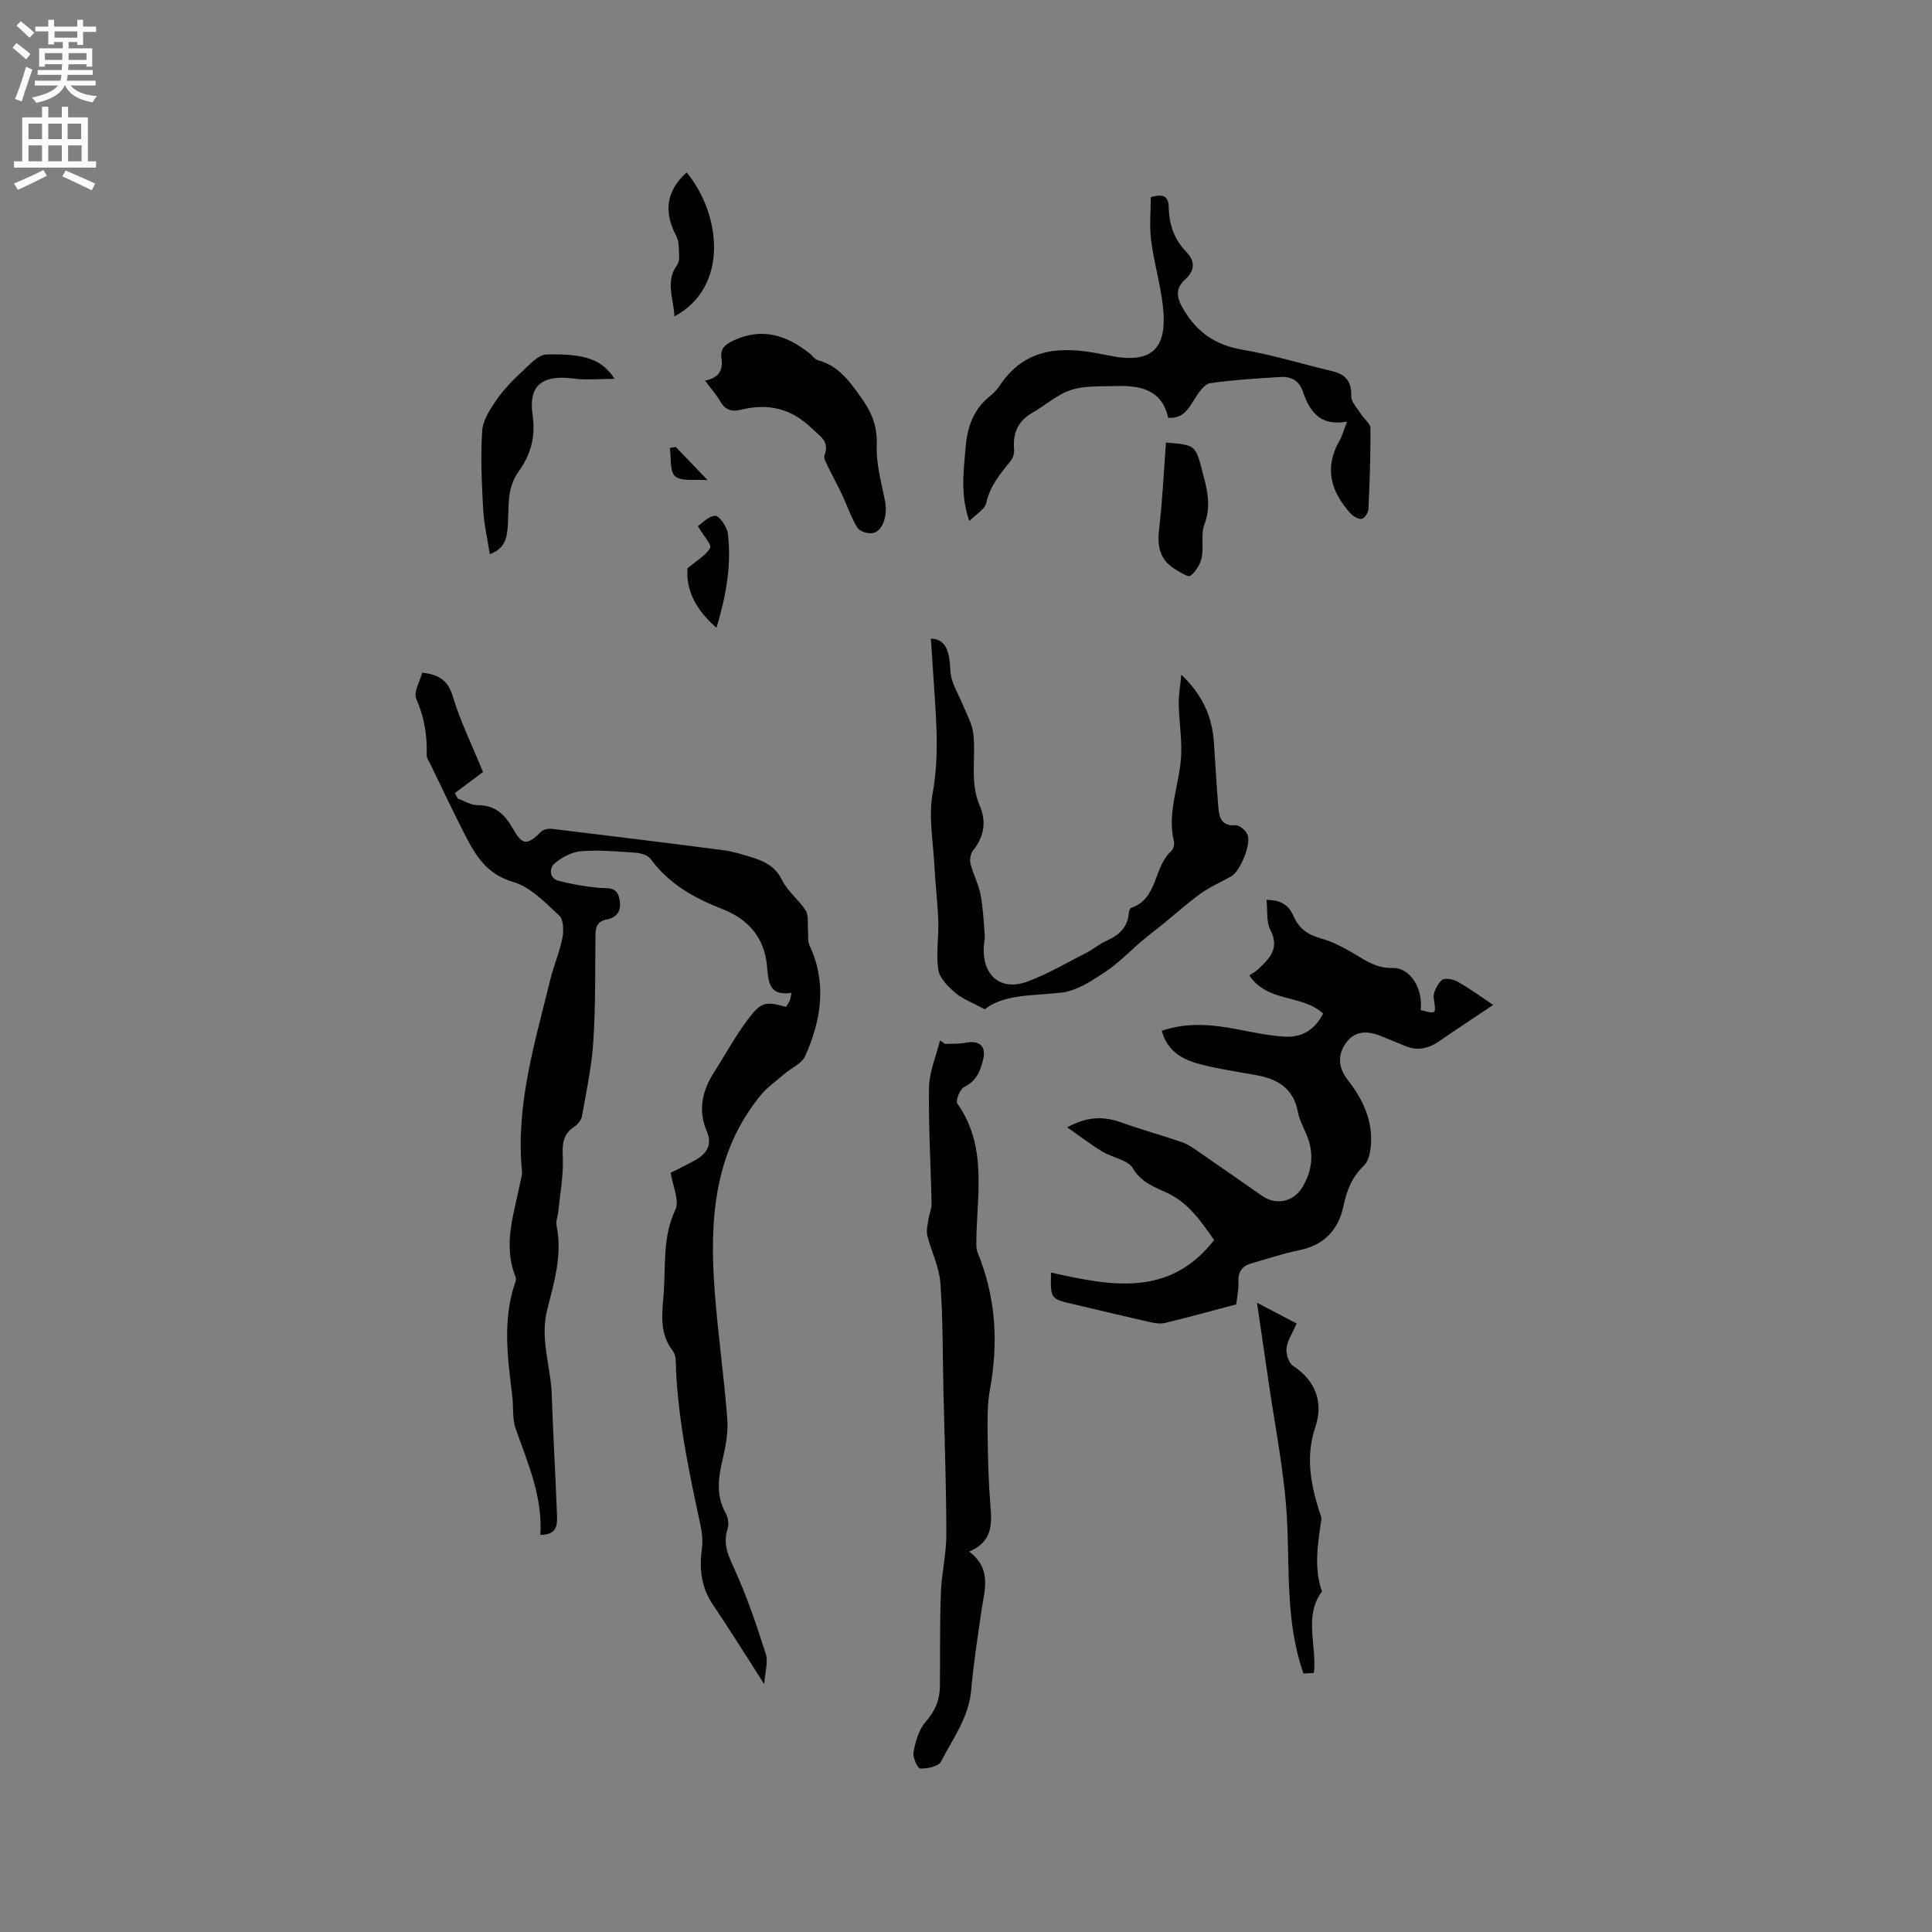 <svg enable-background="new 0 0 400 400" viewBox="0 0 400 400" xmlns="http://www.w3.org/2000/svg"><rect x="0" y="0" width="400" height="400" fill="#808080" stroke="none"/><g fill="#010102"><path d="m111.88 317.77c.47-8-2.63-14.9-5.12-21.98-.74-2.12-.42-4.59-.71-6.88-.98-7.91-2.05-15.81.69-23.6.1-.28.12-.67.01-.94-2.76-6.8-.22-13.32 1.03-19.9.12-.62.36-1.26.3-1.87-1.37-13.79 2.68-26.78 5.88-39.88.7-2.87 1.92-5.63 2.48-8.53.29-1.49.25-3.79-.65-4.62-2.9-2.68-5.96-5.93-9.54-6.97-5.34-1.55-7.66-5.26-9.84-9.48-2.56-4.95-4.92-10.01-7.36-15.02-.27-.56-.72-1.16-.71-1.72.12-4.08-.48-7.91-2.17-11.73-.59-1.33.76-3.51 1.24-5.38 3.53.4 5.35 1.61 6.35 4.95 1.53 5.09 3.92 9.93 6.24 15.61-1.49 1.12-3.66 2.74-5.83 4.37.2.38.4.76.6 1.13 1.35.48 2.71 1.38 4.06 1.37 3.6-.05 5.65 1.89 7.28 4.72 2.08 3.63 2.94 3.69 5.93.78.49-.48 1.5-.69 2.22-.6 11.88 1.43 23.75 2.9 35.61 4.44 1.77.23 3.51.78 5.23 1.29 2.86.84 5.38 1.88 6.87 4.97 1.12 2.31 3.45 4.01 4.85 6.22.64 1.02.34 2.63.46 3.98.1 1.08-.11 2.3.32 3.22 3.66 7.82 2.42 15.48-.9 22.94-.68 1.53-2.81 2.41-4.23 3.63-1.71 1.47-3.62 2.8-5.03 4.53-9.7 11.89-10.55 25.96-9.48 40.37.66 8.87 1.93 17.69 2.62 26.56.22 2.77-.33 5.69-.97 8.43-.9 3.81-1.42 7.44.63 11.08.52.92.71 2.35.39 3.34-1.02 3.15.2 5.56 1.48 8.38 2.56 5.63 4.56 11.53 6.43 17.44.54 1.7-.15 3.79-.32 6.25-3.85-5.99-7.17-11.32-10.67-16.52-2.4-3.57-2.79-7.38-2.23-11.5.22-1.62.04-3.38-.31-4.99-2.29-10.54-4.51-21.08-5.04-31.9-.07-1.36.1-3.08-.63-4.01-2.88-3.67-2.26-7.76-1.94-11.85.45-5.85-.27-11.76 2.43-17.44.89-1.88-.55-4.88-.97-7.65 1.59-.81 3.28-1.63 4.94-2.53 2.4-1.31 3.76-3.17 2.56-5.98-1.89-4.41-1-8.43 1.47-12.29 2.39-3.74 4.5-7.68 7.19-11.19 2.67-3.47 3.57-3.48 7.73-2.36.24-.4.55-.81.75-1.28.16-.36.19-.77.37-1.63-4.85.77-4.78-2.55-5.08-5.65-.56-5.88-3.97-9.65-9.25-11.7-5.83-2.26-11.05-5.2-14.84-10.37-.59-.8-2.08-1.21-3.19-1.29-3.74-.27-7.52-.6-11.24-.3-1.92.16-4.02 1.28-5.51 2.58-.99.86-1.12 3.02.9 3.55 2.7.7 5.48 1.17 8.26 1.44 1.8.17 3.72-.34 4.29 2.13.53 2.33-.16 3.97-2.67 4.45-1.84.35-2.24 1.52-2.26 3.21-.07 7.38.03 14.78-.45 22.14-.33 5.15-1.44 10.26-2.34 15.37-.15.82-.92 1.72-1.65 2.21-2.37 1.58-2.43 3.64-2.32 6.3.16 3.74-.57 7.51-.94 11.27-.09.95-.54 1.94-.36 2.82 1.27 6.06-.5 11.79-1.94 17.5-1.52 6.04.77 11.75.96 17.64.27 8.36.78 16.72 1.09 25.08.07 1.85-.1 3.88-3.45 3.84z"/><path d="m217.6 263.47c12.34 2.74 24.44 5.23 33.78-6.73-2.79-3.95-5.28-7.64-9.64-9.72-2.62-1.25-5.41-2.12-7.18-5.13-1.04-1.76-4.21-2.18-6.28-3.44-2.36-1.43-4.56-3.12-7.34-5.05 4.25-2.31 7.61-2.29 11.17-1.02 4.17 1.49 8.45 2.66 12.64 4.11 1.26.44 2.41 1.28 3.53 2.05 4.37 3 8.7 6.05 13.05 9.07 2.84 1.97 6.45 1.24 8.27-1.74 1.98-3.25 2.5-6.71 1.14-10.35-.67-1.78-1.69-3.49-2.03-5.33-.94-4.99-4.34-6.85-8.83-7.63-3.65-.64-7.32-1.21-10.91-2.1-3.77-.92-7.19-2.5-8.44-7.04 5.41-1.87 10.68-1.28 15.99-.25 3.21.62 6.45 1.31 9.69 1.46 3.4.16 6.06-1.5 7.73-4.77-4.27-4.03-11.42-2.2-15.28-7.9.61-.43 1.29-.78 1.82-1.29 2.34-2.2 4.52-4.28 2.55-8.1-.9-1.73-.57-4.1-.81-6.24 2.84-.08 4.59 1.03 5.58 3.32 1.09 2.51 2.92 3.88 5.62 4.62 2.39.65 4.68 1.86 6.83 3.13 2.54 1.5 4.79 3.11 8.09 3.01 3.67-.11 6.34 4.36 5.79 8.71 3.38.87 3.19.87 2.71-2.45-.17-1.19.73-2.87 1.67-3.75.55-.51 2.35-.21 3.26.31 2.67 1.53 5.17 3.35 7.37 4.83-4.04 2.71-7.66 5.09-11.23 7.55-2.16 1.49-4.4 1.99-6.88.99-1.77-.71-3.52-1.46-5.29-2.16-3.19-1.27-5.62-.76-7.28 1.79-1.63 2.5-1.22 5.06.56 7.33 3.16 4.05 5.27 8.47 4.79 13.73-.13 1.4-.49 3.15-1.42 4.03-2.45 2.33-3.55 5.11-4.22 8.31-1.05 5.01-4.03 8.19-9.25 9.23-3.3.66-6.51 1.77-9.76 2.68-2 .56-2.87 1.78-2.76 3.95.08 1.65-.32 3.33-.46 4.57-5.14 1.36-9.9 2.67-14.7 3.83-.97.24-2.11.07-3.12-.16-5.37-1.21-10.72-2.49-16.08-3.76-4.55-1.06-4.55-1.07-4.44-6.5z"/><path d="m195.65 216.13c1.43-.07 2.9.04 4.29-.24 2.75-.57 4.28.67 3.63 3.37-.56 2.36-1.36 4.56-3.95 5.79-.87.41-1.82 2.85-1.41 3.43 6.23 8.83 4.06 18.73 3.93 28.37-.01.83-.04 1.74.27 2.48 3.76 9.19 4.34 18.61 2.55 28.32-.57 3.09-.52 6.32-.48 9.48.05 4.87.18 9.76.58 14.62.32 3.88.41 7.46-4.41 9.49 4.82 3.61 3.15 8.03 2.53 12.34-.78 5.45-1.63 10.91-2.11 16.39-.5 5.63-3.81 10-6.24 14.74-.52 1.02-2.83 1.48-4.31 1.45-.52-.01-1.6-2.34-1.39-3.4.42-2.18 1.08-4.64 2.49-6.24 1.98-2.25 2.96-4.57 2.98-7.43.06-6.45-.04-12.9.2-19.33.15-4.02 1.13-8.01 1.13-12.02-.01-9.88-.37-19.76-.6-29.64-.17-7.51-.09-15.05-.64-22.53-.24-3.29-1.88-6.46-2.69-9.73-.26-1.04.06-2.24.22-3.35s.67-2.21.65-3.3c-.16-8.03-.66-16.07-.52-24.09.06-3.24 1.47-6.46 2.27-9.69.34.23.68.47 1.03.72z"/><path d="m203.88 208.96c-2.53-1.37-4.54-2.09-6.06-3.38-1.49-1.27-3.26-3-3.54-4.75-.52-3.29.09-6.73-.02-10.11-.13-3.88-.61-7.74-.81-11.61-.25-4.92-1.23-10.01-.37-14.75 1.57-8.63.6-17.1.08-25.65-.13-2.11-.28-4.21-.43-6.49 2.64.09 3.33 1.86 3.74 3.71.34 1.54.14 3.22.6 4.72.59 1.93 1.65 3.71 2.42 5.59.76 1.86 1.82 3.73 2.03 5.67.34 3.14-.03 6.36.14 9.53.1 1.75.44 3.59 1.12 5.2 1.5 3.5 1 6.52-1.33 9.46-.52.66-.72 1.9-.51 2.74.54 2.15 1.64 4.17 2.06 6.33.53 2.74.66 5.56.87 8.36.07.94-.19 1.89-.21 2.84-.12 5.88 3.74 8.9 9.27 6.78 4.22-1.62 8.18-3.94 12.22-6.01 1.31-.67 2.46-1.7 3.8-2.29 2.58-1.15 4.51-2.71 4.75-5.75.03-.4.22-1.04.49-1.13 5.59-1.9 4.61-8.43 8.25-11.7.45-.41.76-1.4.62-1.99-1.54-6.26 1.3-12.13 1.5-18.21.11-3.4-.44-6.83-.52-10.24-.04-1.81.3-3.63.54-6.14 4.54 4.3 6.39 8.85 6.75 14.08.31 4.44.54 8.89.91 13.32.17 2.1.61 3.98 3.56 3.78.8-.06 2.08 1.03 2.47 1.9.86 1.9-1.48 7.58-3.32 8.64-2.11 1.21-4.39 2.18-6.36 3.59-2.71 1.94-5.19 4.19-7.78 6.3-1.37 1.12-2.8 2.17-4.15 3.31-2.65 2.24-5.08 4.8-7.95 6.7-2.74 1.81-5.81 3.82-8.92 4.2-5.84.68-11.84.25-15.91 3.45z"/><path d="m278.89 87.29c-5.66 1.03-7.77-2.19-9.16-6.26-.78-2.27-2.48-3.12-4.65-2.98-4.86.31-9.73.59-14.53 1.29-1.17.17-2.3 1.83-3.08 3.04-1.33 2.06-2.35 4.34-5.61 4.12-1.32-5.96-5.93-6.73-10.98-6.57-3.07.1-6.3-.12-9.14.81-2.88.94-5.32 3.19-8.03 4.74-3.04 1.74-4.06 4.32-3.75 7.68.07.75-.27 1.72-.75 2.31-2.12 2.63-4.25 5.13-5.01 8.65-.28 1.31-2.08 2.3-3.51 3.77-1.91-5.51-1.16-10.33-.78-15.16.34-4.3 1.63-8.02 5.13-10.79.74-.58 1.42-1.31 1.94-2.1 5.28-7.97 12.93-8.2 21.17-6.51.42.08.83.15 1.25.24 8.95 1.91 12.43-1.16 11.35-10.34-.53-4.51-1.84-8.92-2.42-13.43-.38-2.98-.07-6.04-.07-8.97 2.73-.82 3.68-.13 3.72 2.18.06 3.49 1.14 6.59 3.67 9.19 1.69 1.74 1.85 3.73-.17 5.55-2.19 1.97-1.97 3.77-.42 6.36 2.87 4.81 6.68 7.36 12.21 8.3 6.25 1.06 12.34 2.97 18.53 4.43 2.8.66 4.05 2.14 3.97 5.16-.03 1.22 1.24 2.51 2 3.72.63 1.01 1.95 1.94 1.96 2.91.05 5.59-.15 11.19-.41 16.78-.03.73-.82 1.91-1.4 2.01-.7.12-1.75-.52-2.32-1.14-4.08-4.5-5.5-9.44-2.25-15.08.55-.99.84-2.13 1.54-3.91z"/><path d="m145.97 78.81c2.99-.62 3.77-2.24 3.39-4.75-.26-1.73.62-2.67 2.37-3.5 6.01-2.85 11.09-1.2 15.9 2.62.58.46 1.06 1.22 1.71 1.39 4.2 1.15 6.44 4.21 8.87 7.62 2.28 3.19 3.47 6.03 3.31 10.03-.15 3.8.96 7.67 1.71 11.47.62 3.13-.54 6.53-2.75 6.71-1 .08-2.56-.44-3.01-1.2-1.28-2.14-2.09-4.57-3.16-6.85-.93-1.97-1.99-3.87-2.93-5.83-.34-.72-.91-1.67-.68-2.25 1.12-2.91-.9-3.91-2.62-5.58-4.29-4.17-9.13-5.26-14.76-3.84-1.83.46-3.23-.01-4.23-1.79-.77-1.37-1.86-2.55-3.12-4.25z"/><path d="m260.25 269.72c3.19 1.67 5.74 3 8.21 4.29-.9 2.06-1.92 3.54-2.1 5.12-.14 1.18.44 3.05 1.34 3.64 4.79 3.16 6.31 7.67 4.62 12.7-2.02 6.03-.99 11.59.77 17.28.19.61.56 1.25.48 1.83-.71 4.98-1.61 9.95.13 14.91-3.83 5.2-1.03 11.05-1.67 16.88-.92.04-1.9.09-2.17.1-3.74-10.74-2.81-21.54-3.42-32.24-.55-9.68-2.54-19.28-3.91-28.91-.72-4.9-1.44-9.81-2.28-15.6z"/><path d="m127.24 78.43c-2.86 0-5.77.31-8.59-.06-6.24-.82-9.3 1.35-8.39 7.46.69 4.62-.42 8.39-2.9 11.82-2.61 3.62-1.91 7.63-2.25 11.55-.2 2.28-.61 4.4-3.7 5.53-.5-3.24-1.22-6.28-1.38-9.36-.29-5.38-.55-10.8-.2-16.16.14-2.22 1.65-4.5 2.98-6.44 1.49-2.16 3.38-4.08 5.31-5.87 1.51-1.41 3.32-3.47 5.05-3.51 7.97-.21 11.5 1.06 14.07 5.04z"/><path d="m241.4 91.62c6.17.52 6.1.54 7.52 5.91.96 3.65 1.93 7.13.45 11.01-.79 2.06-.11 4.64-.57 6.9-.29 1.4-1.23 2.92-2.34 3.77-.47.36-2.23-.79-3.28-1.44-3.07-1.9-3.61-4.69-3.21-8.16.71-5.97.98-11.99 1.43-17.99z"/><path d="m139.63 65.51c-.18-3.82-1.92-7.21.57-10.68.71-.99.33-2.84.28-4.29-.02-.71-.34-1.45-.67-2.11-2.46-4.86-1.69-9.13 2.36-12.73 7.13 8.68 8.82 23.7-2.54 29.81z"/><path d="m148.34 129.97c-4.44-3.82-6.36-8.02-5.99-12.31 1.99-1.69 3.81-2.69 4.68-4.22.36-.64-1.31-2.42-2.54-4.49.71-.48 2.1-2.07 3.58-2.16.83-.05 2.46 2.3 2.63 3.7.77 6.47-.34 12.77-2.36 19.48z"/><path d="m139.91 92.54c2.01 2.09 4.02 4.18 6.6 6.87-2.62-.22-5.36.33-6.71-.79-1.18-.99-.81-3.84-1.12-5.87.41-.07.82-.14 1.23-.21z"/></g><path d="m2.6 9.9.8-1c.9.7 1.9 1.4 2.9 2.3l-.9 1.1c-1.1-1-2-1.8-2.8-2.4zm.5 10.6c.9-2.1 1.6-4.3 2.3-6.7.4.2.8.4 1.3.6-.7 2.1-1.5 4.3-2.2 6.6zm.3-15.2.9-.9c1 .8 2 1.6 2.8 2.4l-1 1c-.9-.9-1.8-1.7-2.7-2.5zm12.6-1.2h1.2v1.4h2.7v1.1h-2.7v2.7h-1.2v-.6h-1.8v1.3h4.9v3.8h-1.2v-.5h-3.7c0 .4-.1.9-.1 1.2h5.1v1h-5.2c0 .5-.1.9-.2 1.2h6v1h-5.2c1.1 1.3 2.9 2 5.5 2.2-.4.4-.7.8-.9 1.3-2.9-.5-4.8-1.6-5.7-3.5h-.1c-.8 1.7-2.7 2.9-5.9 3.6-.2-.4-.6-.8-.9-1.1 2.8-.6 4.6-1.4 5.4-2.5h-4.8v-1h5.3c.1-.3.2-.7.2-1.2h-4.9v-1h5c0-.4 0-.8.1-1.2h-3.6v.5h-1.2v-3.8h4.9v-1.3h-1.8v.5h-1.2v-2.7h-2.7v-1h2.7v-1.4h1.2v1.4h4.8zm-6.7 8.3h3.6c0-.4 0-.9 0-1.4h-3.6zm1.9-4.6h4.8v-1.3h-4.7v1.3zm6.7 3.2h-3.7v1.4h3.7z" fill="#fcfbfa"/><path d="m8.7 22.1h1.3v2.2h2.8v-2.2h1.3v2.2h4.1v9.1h1.7v1.3h-17v-1.3h1.7v-9.1h4.1zm.3 13.1.7 1.2c-1.8.9-3.8 1.9-6 2.9-.2-.4-.5-.8-.8-1.3 2.3-1 4.4-1.9 6.1-2.8zm-3.1-6.4h2.8v-3.2h-2.8zm0 4.6h2.8v-3.3h-2.8zm4.1-4.6h2.8v-3.2h-2.8zm0 4.6h2.8v-3.3h-2.8zm3.6 1.9c2.1.9 4.1 1.8 6.1 2.7l-.7 1.4c-2.2-1.1-4.2-2-6.1-2.9zm3.2-9.7h-2.8v3.2h2.8zm-2.7 7.8h2.8v-3.3h-2.8z" fill="#fcfbfa"/></svg>